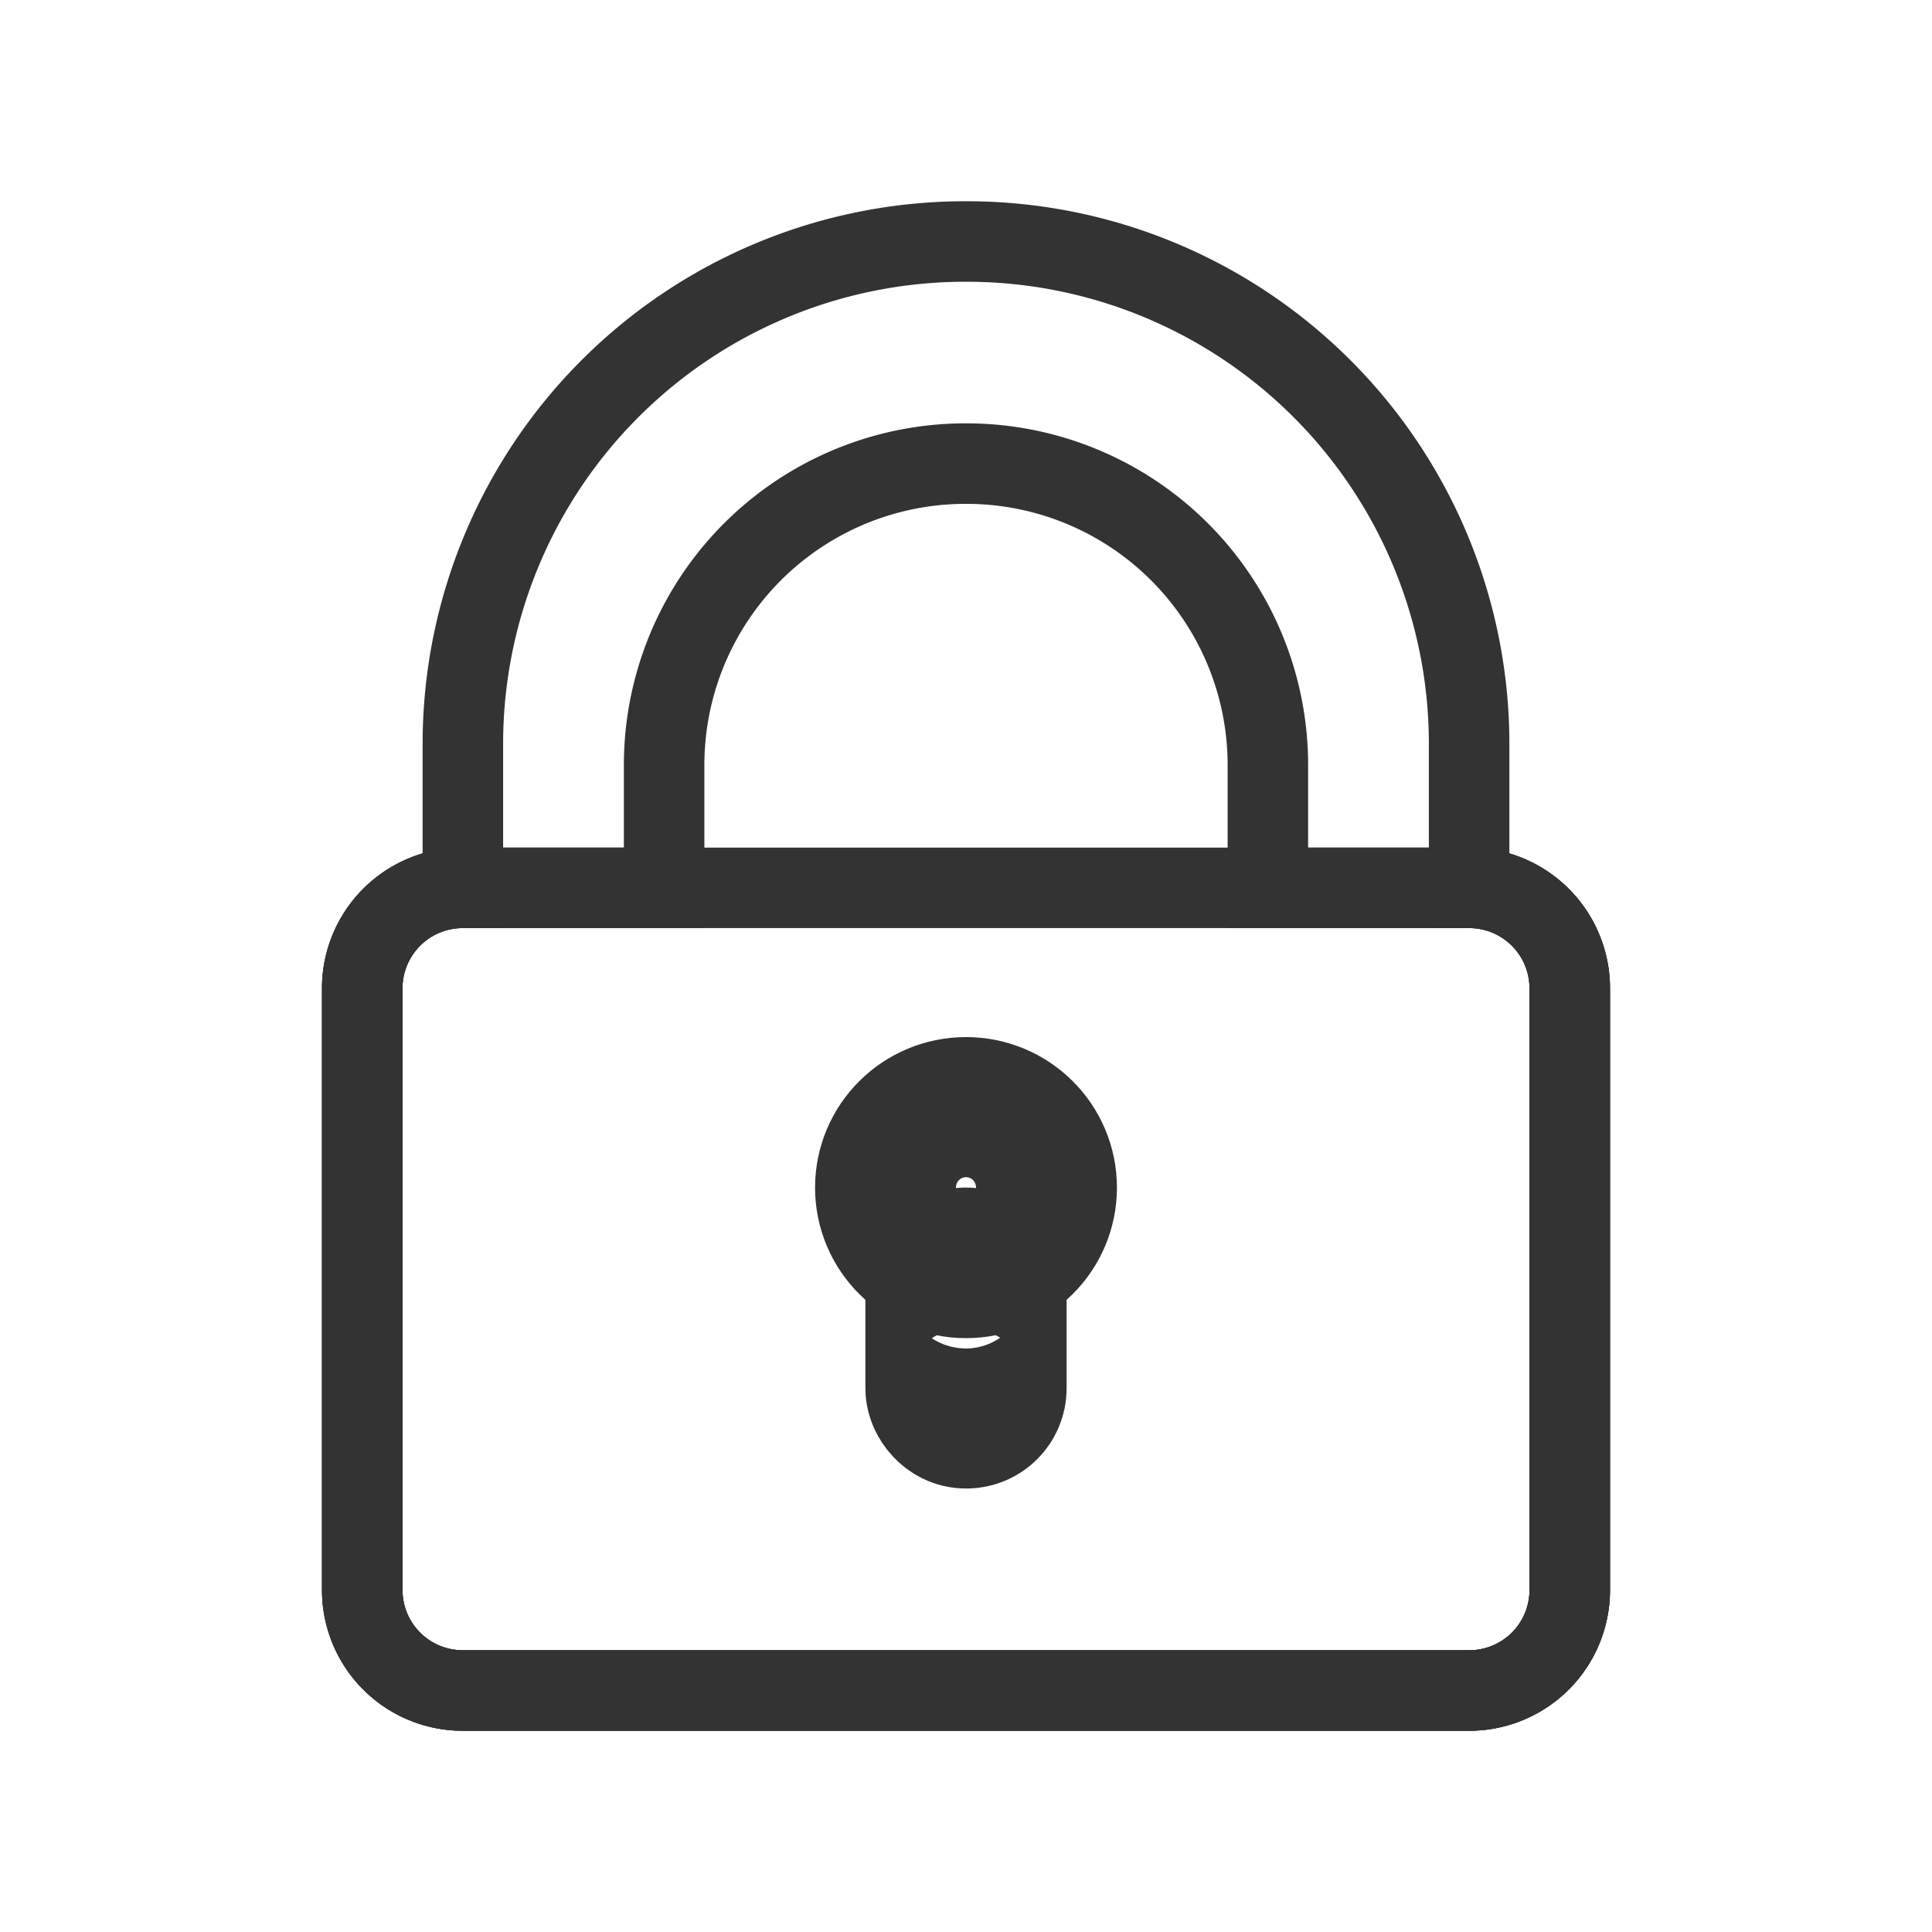 <svg xmlns="http://www.w3.org/2000/svg" xmlns:xlink="http://www.w3.org/1999/xlink" width="24" height="24" viewBox="0 0 24 24">
  <defs>
    <style>.a,.e,.f,.g{fill:none;}.b{opacity:0;}.c{clip-path:url(#a);}.d{fill:#ebebea;}.e{stroke:#afaeae;}.e,.f,.g{stroke-miterlimit:10;}.f,.g{stroke:#333;}.g{stroke-width:2px;}.h{stroke:none;}</style>
    <clipPath id="a">
      <rect class="a" width="24" height="24"/>
    </clipPath>
  </defs>
  <g class="b" transform="translate(3 -11)">
    <g class="c" transform="translate(-3 11)">
      <rect class="d" width="24" height="24"/>
      <circle class="e" cx="9" cy="9" r="9" transform="translate(3 3)"/>
    </g>
  </g>
  <path class="f" d="M18.25,21H5.75A1.248,1.248,0,0,1,4.5,19.754V12.275a1.248,1.248,0,0,1,1.25-1.246h12.5a1.248,1.248,0,0,1,1.25,1.246v7.479A1.248,1.248,0,0,1,18.25,21Z"/>
  <path class="f" d="M15.75,11.029h2.5a1.248,1.248,0,0,1,1.25,1.246v7.479A1.248,1.248,0,0,1,18.25,21H5.75A1.248,1.248,0,0,1,4.5,19.754V12.275a1.248,1.248,0,0,1,1.25-1.246h2.5V9.5A3.745,3.745,0,0,1,12,5.759h0A3.745,3.745,0,0,1,15.75,9.5Z"/>
  <path class="f" d="M18.25,11.029a1.248,1.248,0,0,1,1.25,1.246v7.479A1.248,1.248,0,0,1,18.25,21H5.75A1.248,1.248,0,0,1,4.5,19.754V12.275a1.248,1.248,0,0,1,1.25-1.246v-1.8h0A6.241,6.241,0,0,1,12,3h0a6.241,6.241,0,0,1,6.25,6.232h0Z"/>
  <g class="g" transform="translate(10.125 12.883)">
    <ellipse class="h" cx="1.875" cy="1.87" rx="1.875" ry="1.87"/>
    <ellipse class="a" cx="1.875" cy="1.87" rx="0.875" ry="0.87"/>
  </g>
  <g class="g" transform="translate(10.75 14.752)">
    <rect class="h" width="2.5" height="3.739" rx="1.246"/>
    <rect class="a" x="1" y="1" width="0.5" height="1.739" rx="0.246"/>
  </g>
</svg>